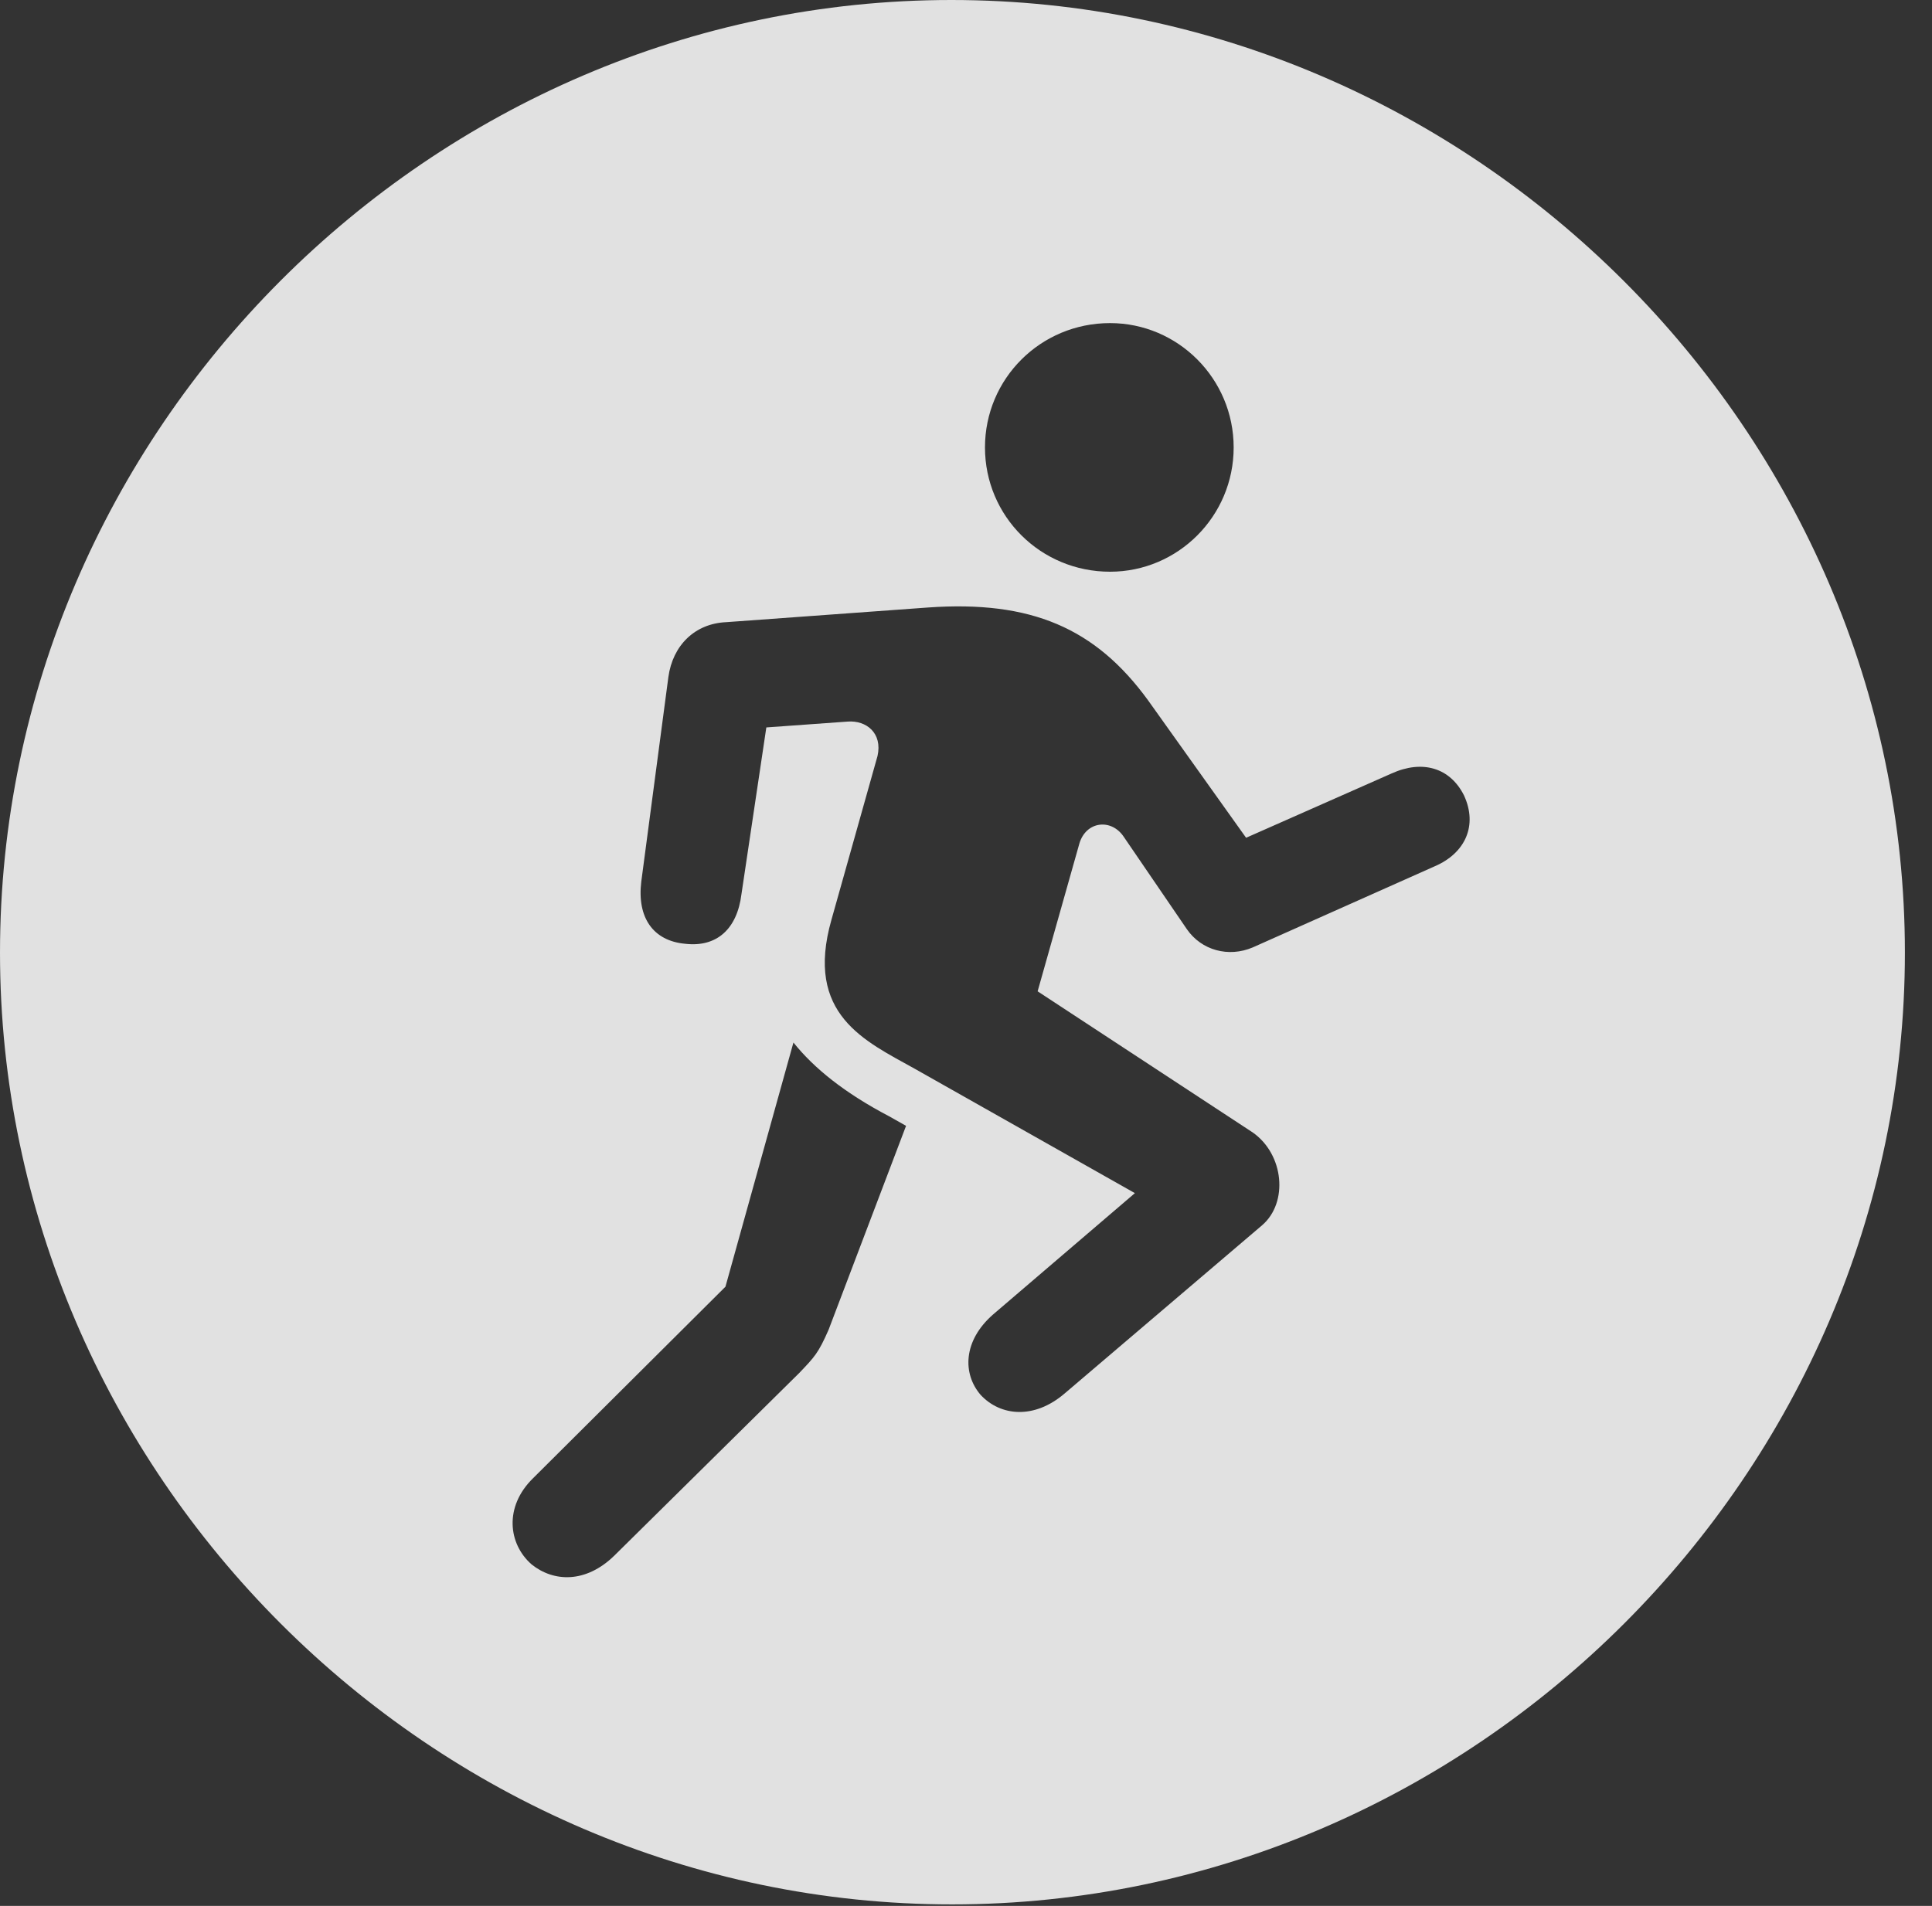 <?xml version="1.0" encoding="UTF-8"?>
<!--Generator: Apple Native CoreSVG 232.5-->
<!DOCTYPE svg
PUBLIC "-//W3C//DTD SVG 1.1//EN"
       "http://www.w3.org/Graphics/SVG/1.1/DTD/svg11.dtd">
<svg version="1.1" xmlns="http://www.w3.org/2000/svg" xmlns:xlink="http://www.w3.org/1999/xlink" width="25.801" height="25.459">
 <rect width="100%" height="100%" fill="#333333" stroke="none"/>
 <g>
  <rect height="25.459" opacity="0" width="25.801" x="0" y="0"/>
  <path d="M25.439 12.725C25.439 19.678 19.678 25.439 12.715 25.439C5.762 25.439 0 19.678 0 12.725C0 5.762 5.752 0 12.705 0C19.668 0 25.439 5.762 25.439 12.725ZM9.688 17.188L7.119 19.746C6.729 20.127 6.787 20.625 7.1 20.898C7.393 21.133 7.822 21.152 8.203 20.781L10.674 18.34C10.879 18.125 10.928 18.076 11.065 17.764L12.1 15.039L11.875 14.912C11.279 14.6 10.869 14.268 10.596 13.926ZM12.393 8.115L9.697 8.311C9.277 8.33 8.984 8.623 8.926 9.043L8.564 11.777C8.506 12.256 8.721 12.568 9.15 12.607C9.57 12.656 9.844 12.412 9.902 11.943L10.234 9.717L11.318 9.639C11.572 9.619 11.787 9.795 11.719 10.098L11.104 12.285C10.742 13.555 11.553 13.906 12.217 14.277L15.156 15.938L13.262 17.559C12.861 17.91 12.852 18.35 13.096 18.633C13.359 18.916 13.809 18.965 14.219 18.613L16.855 16.367C17.207 16.064 17.148 15.42 16.729 15.127L13.857 13.242L14.414 11.27C14.502 10.967 14.844 10.928 15.01 11.182L15.85 12.412C16.045 12.695 16.406 12.793 16.729 12.656L19.16 11.572C19.57 11.396 19.736 11.025 19.551 10.625C19.365 10.254 18.994 10.146 18.584 10.332L16.641 11.191L15.332 9.355C14.629 8.389 13.77 8.018 12.393 8.115ZM13.154 5.977C13.154 6.895 13.896 7.637 14.824 7.637C15.732 7.637 16.475 6.895 16.475 5.977C16.475 5.059 15.732 4.316 14.824 4.316C13.896 4.316 13.154 5.059 13.154 5.977Z" fill="#ffffff" fill-opacity="0.85"/>
 </g>
</svg>
